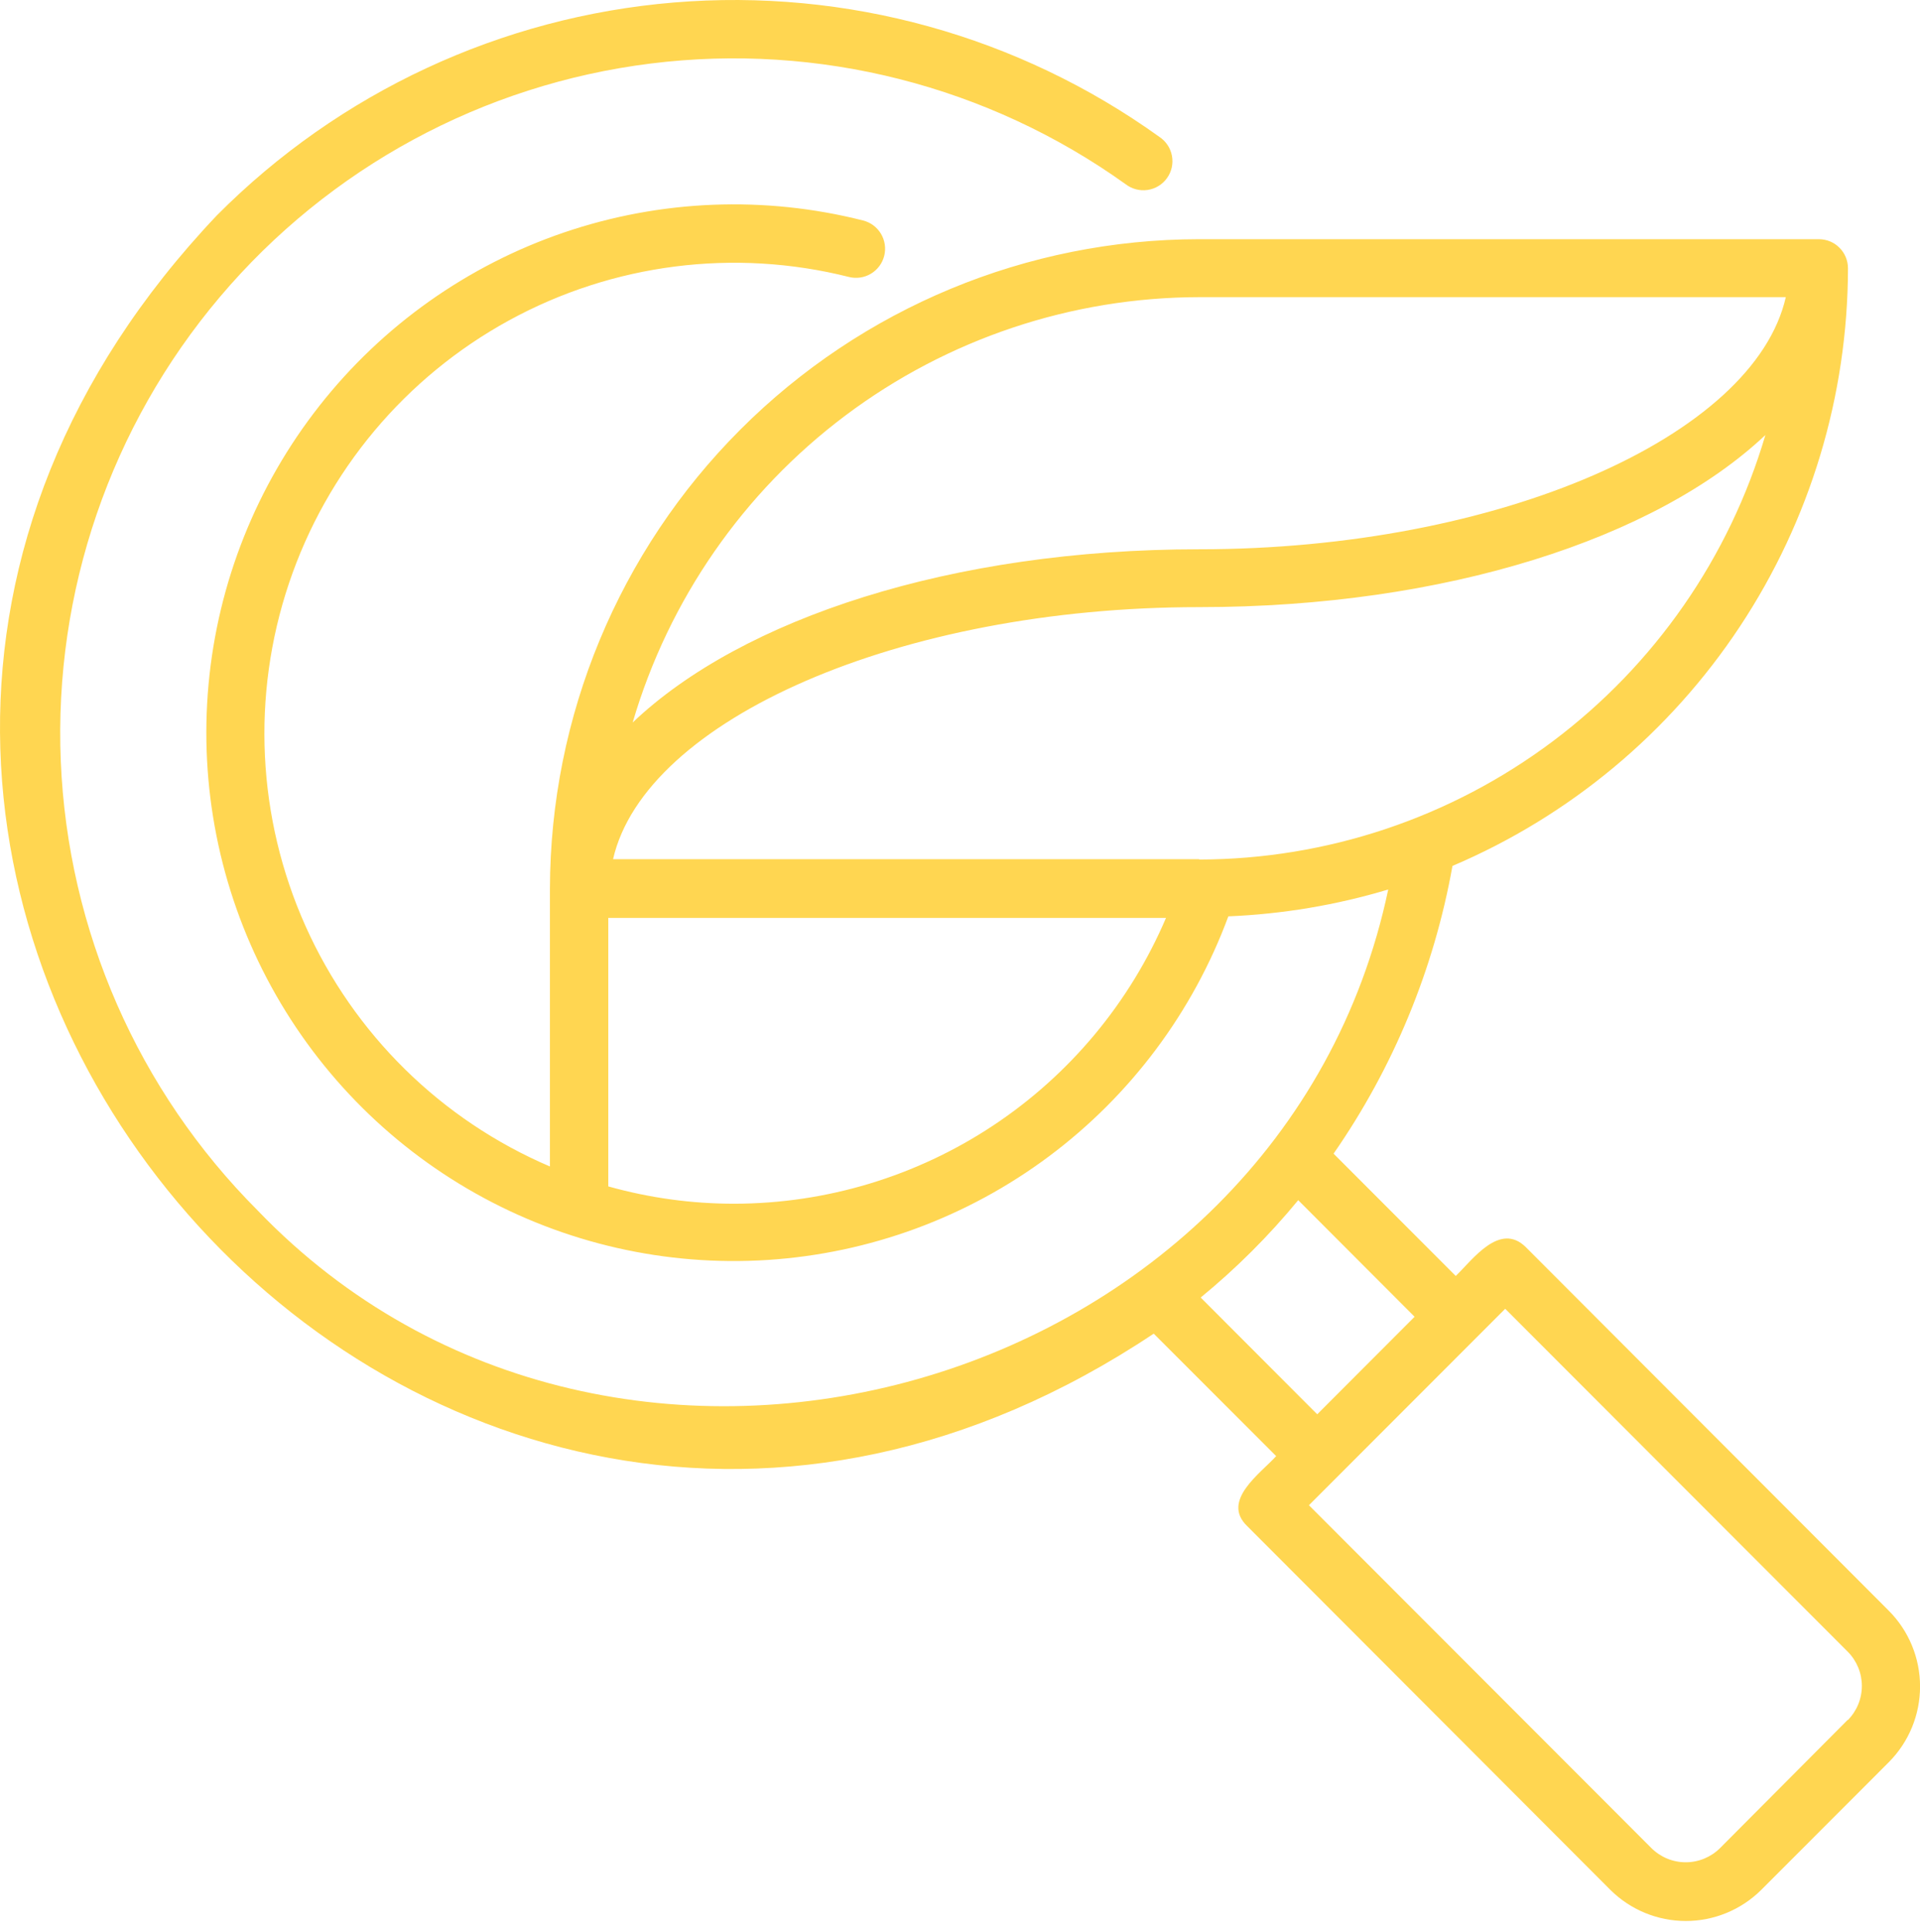 <svg width="170" height="171" viewBox="0 0 170 171" fill="none" xmlns="http://www.w3.org/2000/svg">
<path d="M167.244 142.588L135.089 110.387C132.792 108.14 130.411 111.483 128.895 112.948L118.077 102.122C123.376 94.49 126.966 85.802 128.604 76.652C138.975 72.24 147.822 64.874 154.048 55.468C160.274 46.063 163.603 35.034 163.623 23.75C163.623 23.067 163.352 22.412 162.869 21.928C162.387 21.445 161.732 21.174 161.05 21.174H106.157C90.928 21.186 76.326 27.247 65.553 38.026C54.78 48.806 48.716 63.425 48.692 78.676V103.257C39.061 99.142 31.333 91.541 27.05 81.973C22.767 72.404 22.244 61.57 25.586 51.632C28.927 41.694 35.887 33.383 45.077 28.357C54.267 23.331 65.011 21.96 75.166 24.517C75.828 24.683 76.529 24.58 77.115 24.229C77.7 23.878 78.123 23.309 78.29 22.646C78.456 21.983 78.353 21.281 78.002 20.694C77.652 20.108 77.083 19.684 76.421 19.518C67.674 17.302 58.472 17.672 49.929 20.582C41.387 23.493 33.869 28.819 28.285 35.918C22.701 43.016 19.291 51.582 18.465 60.581C17.64 69.58 19.435 78.625 23.635 86.623C27.834 94.621 34.257 101.23 42.127 105.65C49.997 110.071 58.978 112.113 67.982 111.53C76.987 110.947 85.63 107.765 92.867 102.367C100.104 96.969 105.624 89.587 108.76 81.114C113.559 80.916 118.315 80.118 122.916 78.738C113.507 123.421 54.518 140.165 22.815 107.151C12.225 96.553 6.002 82.355 5.382 67.374C4.762 52.395 9.79 37.729 19.467 26.289C29.144 14.849 42.763 7.472 57.62 5.623C72.477 3.773 87.485 7.587 99.665 16.305C99.939 16.517 100.252 16.671 100.586 16.759C100.921 16.846 101.269 16.865 101.611 16.815C101.953 16.765 102.281 16.646 102.576 16.466C102.871 16.285 103.127 16.048 103.328 15.766C103.53 15.485 103.672 15.166 103.748 14.828C103.823 14.49 103.83 14.14 103.767 13.8C103.704 13.46 103.574 13.135 103.384 12.847C103.193 12.558 102.946 12.31 102.658 12.119C90.19 3.168 74.948 -1.049 59.66 0.222C44.371 1.493 30.032 8.17 19.209 19.058C-35.233 76.438 36.733 161.671 102.153 118.054L112.994 128.895C111.608 130.428 108.079 132.843 110.437 135.098L142.592 167.299C144.368 169.059 146.765 170.046 149.264 170.046C151.762 170.046 154.16 169.059 155.936 167.299L167.251 155.975C169.017 154.195 170.007 151.788 170.005 149.28C170.004 146.772 169.011 144.366 167.244 142.588ZM106.18 26.303H158.118C155.308 38.639 132.716 48.622 106.18 48.622C84.269 48.622 65.695 54.755 56.018 63.956C59.205 53.1 65.811 43.568 74.852 36.782C83.892 29.996 94.882 26.32 106.18 26.303ZM65.007 106.553C61.238 106.555 57.488 106.039 53.859 105.02V81.252H103.24C100.038 88.754 94.709 95.149 87.913 99.646C81.117 104.144 73.152 106.545 65.007 106.553ZM106.18 76.054H54.281C57.098 63.726 79.652 53.743 106.18 53.743C128.022 53.743 146.596 47.663 156.311 38.509C153.114 49.346 146.506 58.858 137.473 65.629C128.439 72.4 117.464 76.067 106.18 76.085V76.054ZM106.31 114.857C109.463 112.273 112.355 109.387 114.946 106.239L125.251 116.559L116.63 125.192L106.31 114.857ZM163.6 152.241L152.292 163.596C151.484 164.398 150.393 164.848 149.256 164.848C148.119 164.848 147.028 164.398 146.221 163.596L115.895 133.242L133.274 115.853L163.6 146.207C164.401 147.012 164.852 148.102 164.852 149.239C164.852 150.376 164.401 151.467 163.6 152.272V152.241Z" fill="#FFD651"/>
</svg>
